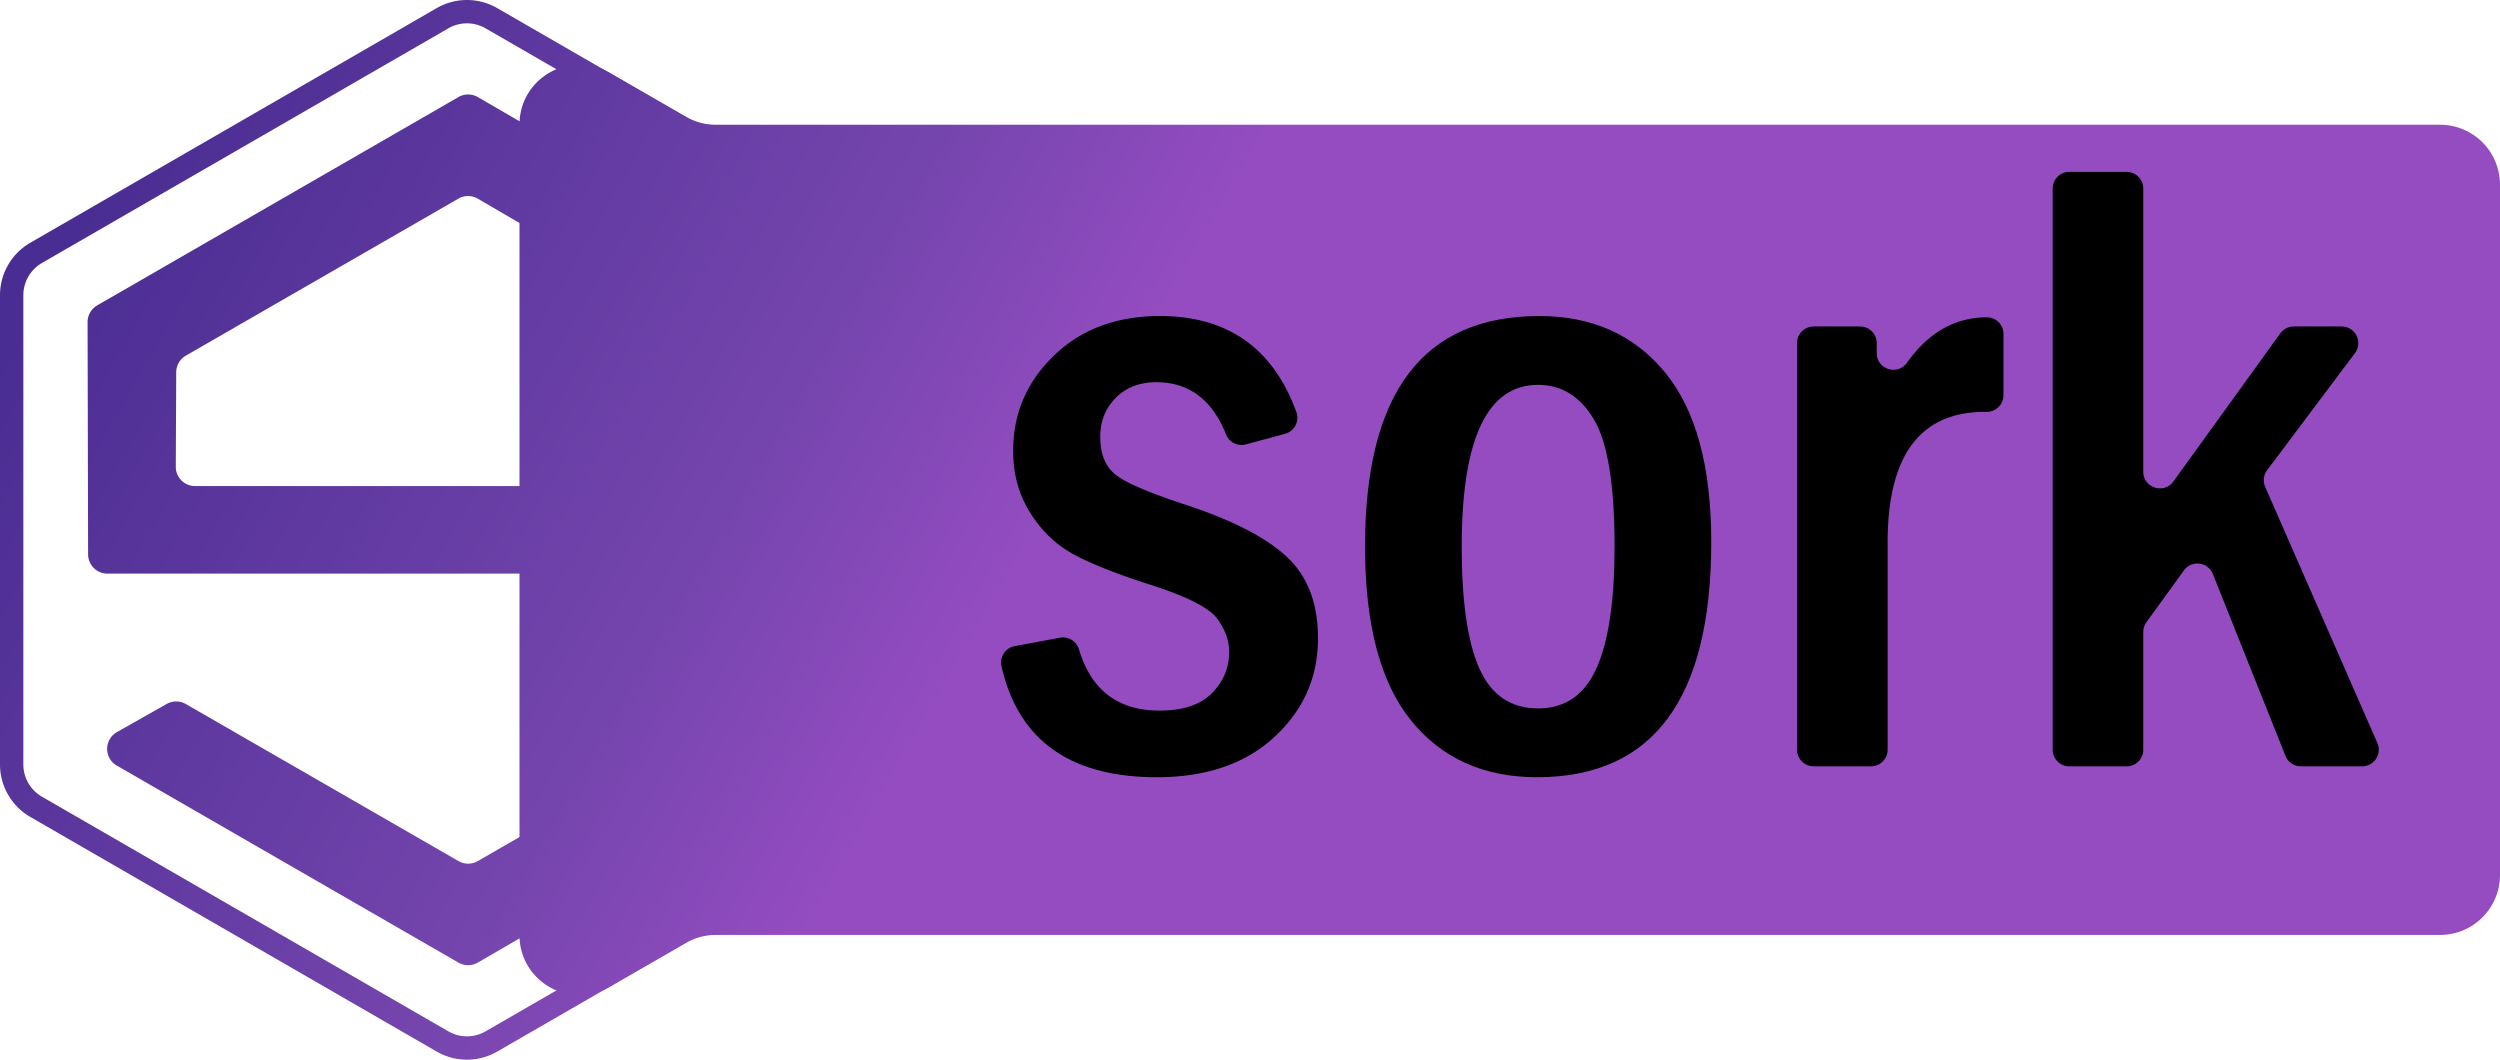 <svg id="Capa_1" data-name="Capa 1" xmlns="http://www.w3.org/2000/svg" xmlns:xlink="http://www.w3.org/1999/xlink" viewBox="0 0 2141.5 907.72">
  <defs>
    <style>
      .cls-1 {
        fill: url(#Degradado_sin_nombre_12);
      }

      .cls-2 {
        fill: transparent;
      }

      .cls-3 {
        fill: transparent;
      }
    </style>
    <linearGradient id="Degradado_sin_nombre_12" data-name="Degradado sin nombre 12" x1="34.794" y1="243.396" x2="766.554" y2="665.1" gradientUnits="userSpaceOnUse">
      <stop offset="0" stop-color="#4a2d92"/>
      <stop offset="0.71" stop-color="#7445ad"/>
      <stop offset="1" stop-color="#944cc0"/>
    </linearGradient>
    <linearGradient id="Degradado_sin_nombre_12-2" x1="1072.955" y1="226.795" x2="1710.037" y2="595.11" xlink:href="#Degradado_sin_nombre_12"/>
  </defs>
  <title>S-logo-rectangle</title>
  <path class="cls-1" d="M2090.143,800.86H613.234a51.351,51.351,0,0,0-25.635,6.856l-65.607,37.792C487.754,865.231,445,840.519,445,801.007V106.713c0-39.512,42.754-64.224,76.992-44.5L587.6,100a51.351,51.351,0,0,0,25.635,6.856H2090.143a51.357,51.357,0,0,1,51.357,51.357V749.5A51.357,51.357,0,0,1,2090.143,800.86Z"/>
  <g>
    <path class="cls-2" d="M400,897.719a41.9,41.9,0,0,1-20.921-5.605L30.922,691.106A41.959,41.959,0,0,1,10,654.869V252.852a41.962,41.962,0,0,1,20.921-36.238L379.078,15.606a41.842,41.842,0,0,1,41.843,0L769.078,216.614A41.96,41.96,0,0,1,790,252.851V654.869a41.957,41.957,0,0,1-20.922,36.236L420.922,892.114A41.906,41.906,0,0,1,400,897.719Z"/>
    <path class="cls-1" d="M400,20a31.883,31.883,0,0,1,15.921,4.266L764.078,225.274A31.932,31.932,0,0,1,780,252.851V654.868a31.932,31.932,0,0,1-15.922,27.577L415.922,883.454a31.844,31.844,0,0,1-31.843,0L35.922,682.445A31.93,31.93,0,0,1,20,654.869V252.852a31.932,31.932,0,0,1,15.922-27.577L384.078,24.266A31.886,31.886,0,0,1,400,20m0-20a51.808,51.808,0,0,0-25.922,6.946L25.922,207.954A51.843,51.843,0,0,0,0,252.852V654.869a51.842,51.842,0,0,0,25.922,44.9L374.079,900.774a51.841,51.841,0,0,0,51.843,0L774.078,699.766A51.843,51.843,0,0,0,800,654.868V252.851a51.842,51.842,0,0,0-25.922-44.9L425.921,6.946A51.8,51.8,0,0,0,400,0Z"/>
  </g>
  <path class="cls-1" d="M392.71,170.13,159.22,304.62a16.5,16.5,0,0,0-8.26,14.23l-.38,80.93a16.5,16.5,0,0,0,16.51,16.58h541.4A16.508,16.508,0,0,1,725,432.87V631.85a16.5,16.5,0,0,1-8.22,14.28L409.26,824.57a16.519,16.519,0,0,1-16.53.02L100.03,655.8a16.512,16.512,0,0,1,.12-28.67L142.8,603a16.513,16.513,0,0,1,16.37.06L392.76,737.61a16.5,16.5,0,0,0,16.48,0l232.99-134.2a16.489,16.489,0,0,0,8.27-14.3V507.87a16.508,16.508,0,0,0-16.51-16.51H91.97a16.512,16.512,0,0,1-16.51-16.47l-.44-198.97a16.536,16.536,0,0,1,8.26-14.34L392.73,83.13a16.519,16.519,0,0,1,16.53.02L699.92,251.81a16.5,16.5,0,0,1-.24,28.69l-43.46,24.27a16.52,16.52,0,0,1-16.36-.15L409.26,170.18A16.508,16.508,0,0,0,392.71,170.13Z"/>
  <g>
    <g>
      <path d="M1100.768,371.6l-33.541,9.054a14.244,14.244,0,0,1-16.942-8.441q-17.907-44.8-59.685-44.8-21.641,0-34.88,13.429t-13.243,33.2q0,22.382,13.429,32.828t61.553,26.113q59.315,19.776,85.428,44.579t26.113,69.2q0,49.994-37.305,84.5T990.973,665.768q-111.493,0-133.086-95.077a14.282,14.282,0,0,1,11.3-17.209l38.778-7.229a14.31,14.31,0,0,1,16.311,10.053q15.649,52.386,68.939,52.386,30.216,0,44.952-14.922t14.735-35.439q0-14.174-10.072-28.165T986.5,501.254q-44.4-14.172-66.962-26.486t-37.118-35.626q-14.549-23.308-14.549-52.786,0-48.123,35.067-81.884t90.65-33.76q86.886,0,116.868,82.208A14.279,14.279,0,0,1,1100.768,371.6Z"/>
      <path d="M1465.861,464.323q0,201.446-149.218,201.445-68.644,0-108-48.682t-39.357-149.033q0-197.336,149.219-197.341,67.891,0,107.624,48.123T1465.861,464.323Zm-82.816,3.917q0-79.355-17.673-108.971t-47.8-29.616q-65.469,0-65.47,138.587,0,70.785,15.249,104.686t50.221,33.9q34.589,0,50.029-34.46T1383.045,468.24Z"/>
      <path d="M1553.615,279.665h39.741a14.263,14.263,0,0,1,14.263,14.263v8.544c0,13.916,17.859,19.567,25.913,8.219q27.581-38.859,68.421-38.86h.12a14.218,14.218,0,0,1,14.1,14.263v52.339a14.319,14.319,0,0,1-14.491,14.36c-.425-.007-.836-.011-1.236-.011q-83.506,0-83.5,111.914V642.179a14.263,14.263,0,0,1-14.263,14.263h-49.067a14.263,14.263,0,0,1-14.263-14.263V293.928A14.262,14.262,0,0,1,1553.615,279.665Z"/>
      <path d="M1772.593,147.233h49.068a14.263,14.263,0,0,1,14.263,14.263v242.56c0,13.84,17.728,19.57,25.828,8.348l91.539-126.824a14.262,14.262,0,0,1,11.565-5.915h40.994a14.263,14.263,0,0,1,11.409,22.823l-75.244,100.275a14.262,14.262,0,0,0-1.656,14.283l96.092,219.411a14.263,14.263,0,0,1-13.065,19.985h-52.407a14.264,14.264,0,0,1-13.247-8.976l-62.177-155.78a14.263,14.263,0,0,0-24.8-3.08l-32.121,44.344a14.263,14.263,0,0,0-2.712,8.367V642.179a14.263,14.263,0,0,1-14.263,14.263h-49.068a14.263,14.263,0,0,1-14.263-14.263V161.5A14.263,14.263,0,0,1,1772.593,147.233Z"/>
    </g>
    <g>
      <path class="cls-3" d="M1100.768,371.6l-33.541,9.054a14.244,14.244,0,0,1-16.942-8.441q-17.907-44.8-59.685-44.8-21.641,0-34.88,13.429t-13.243,33.2q0,22.382,13.429,32.828t61.553,26.113q59.315,19.776,85.428,44.579t26.113,69.2q0,49.994-37.305,84.5T990.973,665.768q-111.493,0-133.086-95.077a14.282,14.282,0,0,1,11.3-17.209l38.778-7.229a14.31,14.31,0,0,1,16.311,10.053q15.649,52.386,68.939,52.386,30.216,0,44.952-14.922t14.735-35.439q0-14.174-10.072-28.165T986.5,501.254q-44.4-14.172-66.962-26.486t-37.118-35.626q-14.549-23.308-14.549-52.786,0-48.123,35.067-81.884t90.65-33.76q86.886,0,116.868,82.208A14.279,14.279,0,0,1,1100.768,371.6Z"/>
      <path class="cls-3" d="M1465.861,464.323q0,201.446-149.218,201.445-68.644,0-108-48.682t-39.357-149.033q0-197.336,149.219-197.341,67.891,0,107.624,48.123T1465.861,464.323Zm-82.816,3.917q0-79.355-17.673-108.971t-47.8-29.616q-65.469,0-65.47,138.587,0,70.785,15.249,104.686t50.221,33.9q34.589,0,50.029-34.46T1383.045,468.24Z"/>
      <path class="cls-3" d="M1553.615,279.665h39.741a14.263,14.263,0,0,1,14.263,14.263v8.544c0,13.916,17.859,19.567,25.913,8.219q27.581-38.859,68.421-38.86h.12a14.218,14.218,0,0,1,14.1,14.263v52.339a14.319,14.319,0,0,1-14.491,14.36c-.425-.007-.836-.011-1.236-.011q-83.506,0-83.5,111.914V642.179a14.263,14.263,0,0,1-14.263,14.263h-49.067a14.263,14.263,0,0,1-14.263-14.263V293.928A14.262,14.262,0,0,1,1553.615,279.665Z"/>
      <path class="cls-3" d="M1772.593,147.233h49.068a14.263,14.263,0,0,1,14.263,14.263v242.56c0,13.84,17.728,19.57,25.828,8.348l91.539-126.824a14.262,14.262,0,0,1,11.565-5.915h40.994a14.263,14.263,0,0,1,11.409,22.823l-75.244,100.275a14.262,14.262,0,0,0-1.656,14.283l96.092,219.411a14.263,14.263,0,0,1-13.065,19.985h-52.407a14.264,14.264,0,0,1-13.247-8.976l-62.177-155.78a14.263,14.263,0,0,0-24.8-3.08l-32.121,44.344a14.263,14.263,0,0,0-2.712,8.367V642.179a14.263,14.263,0,0,1-14.263,14.263h-49.068a14.263,14.263,0,0,1-14.263-14.263V161.5A14.263,14.263,0,0,1,1772.593,147.233Z"/>
    </g>
  </g>
</svg>

